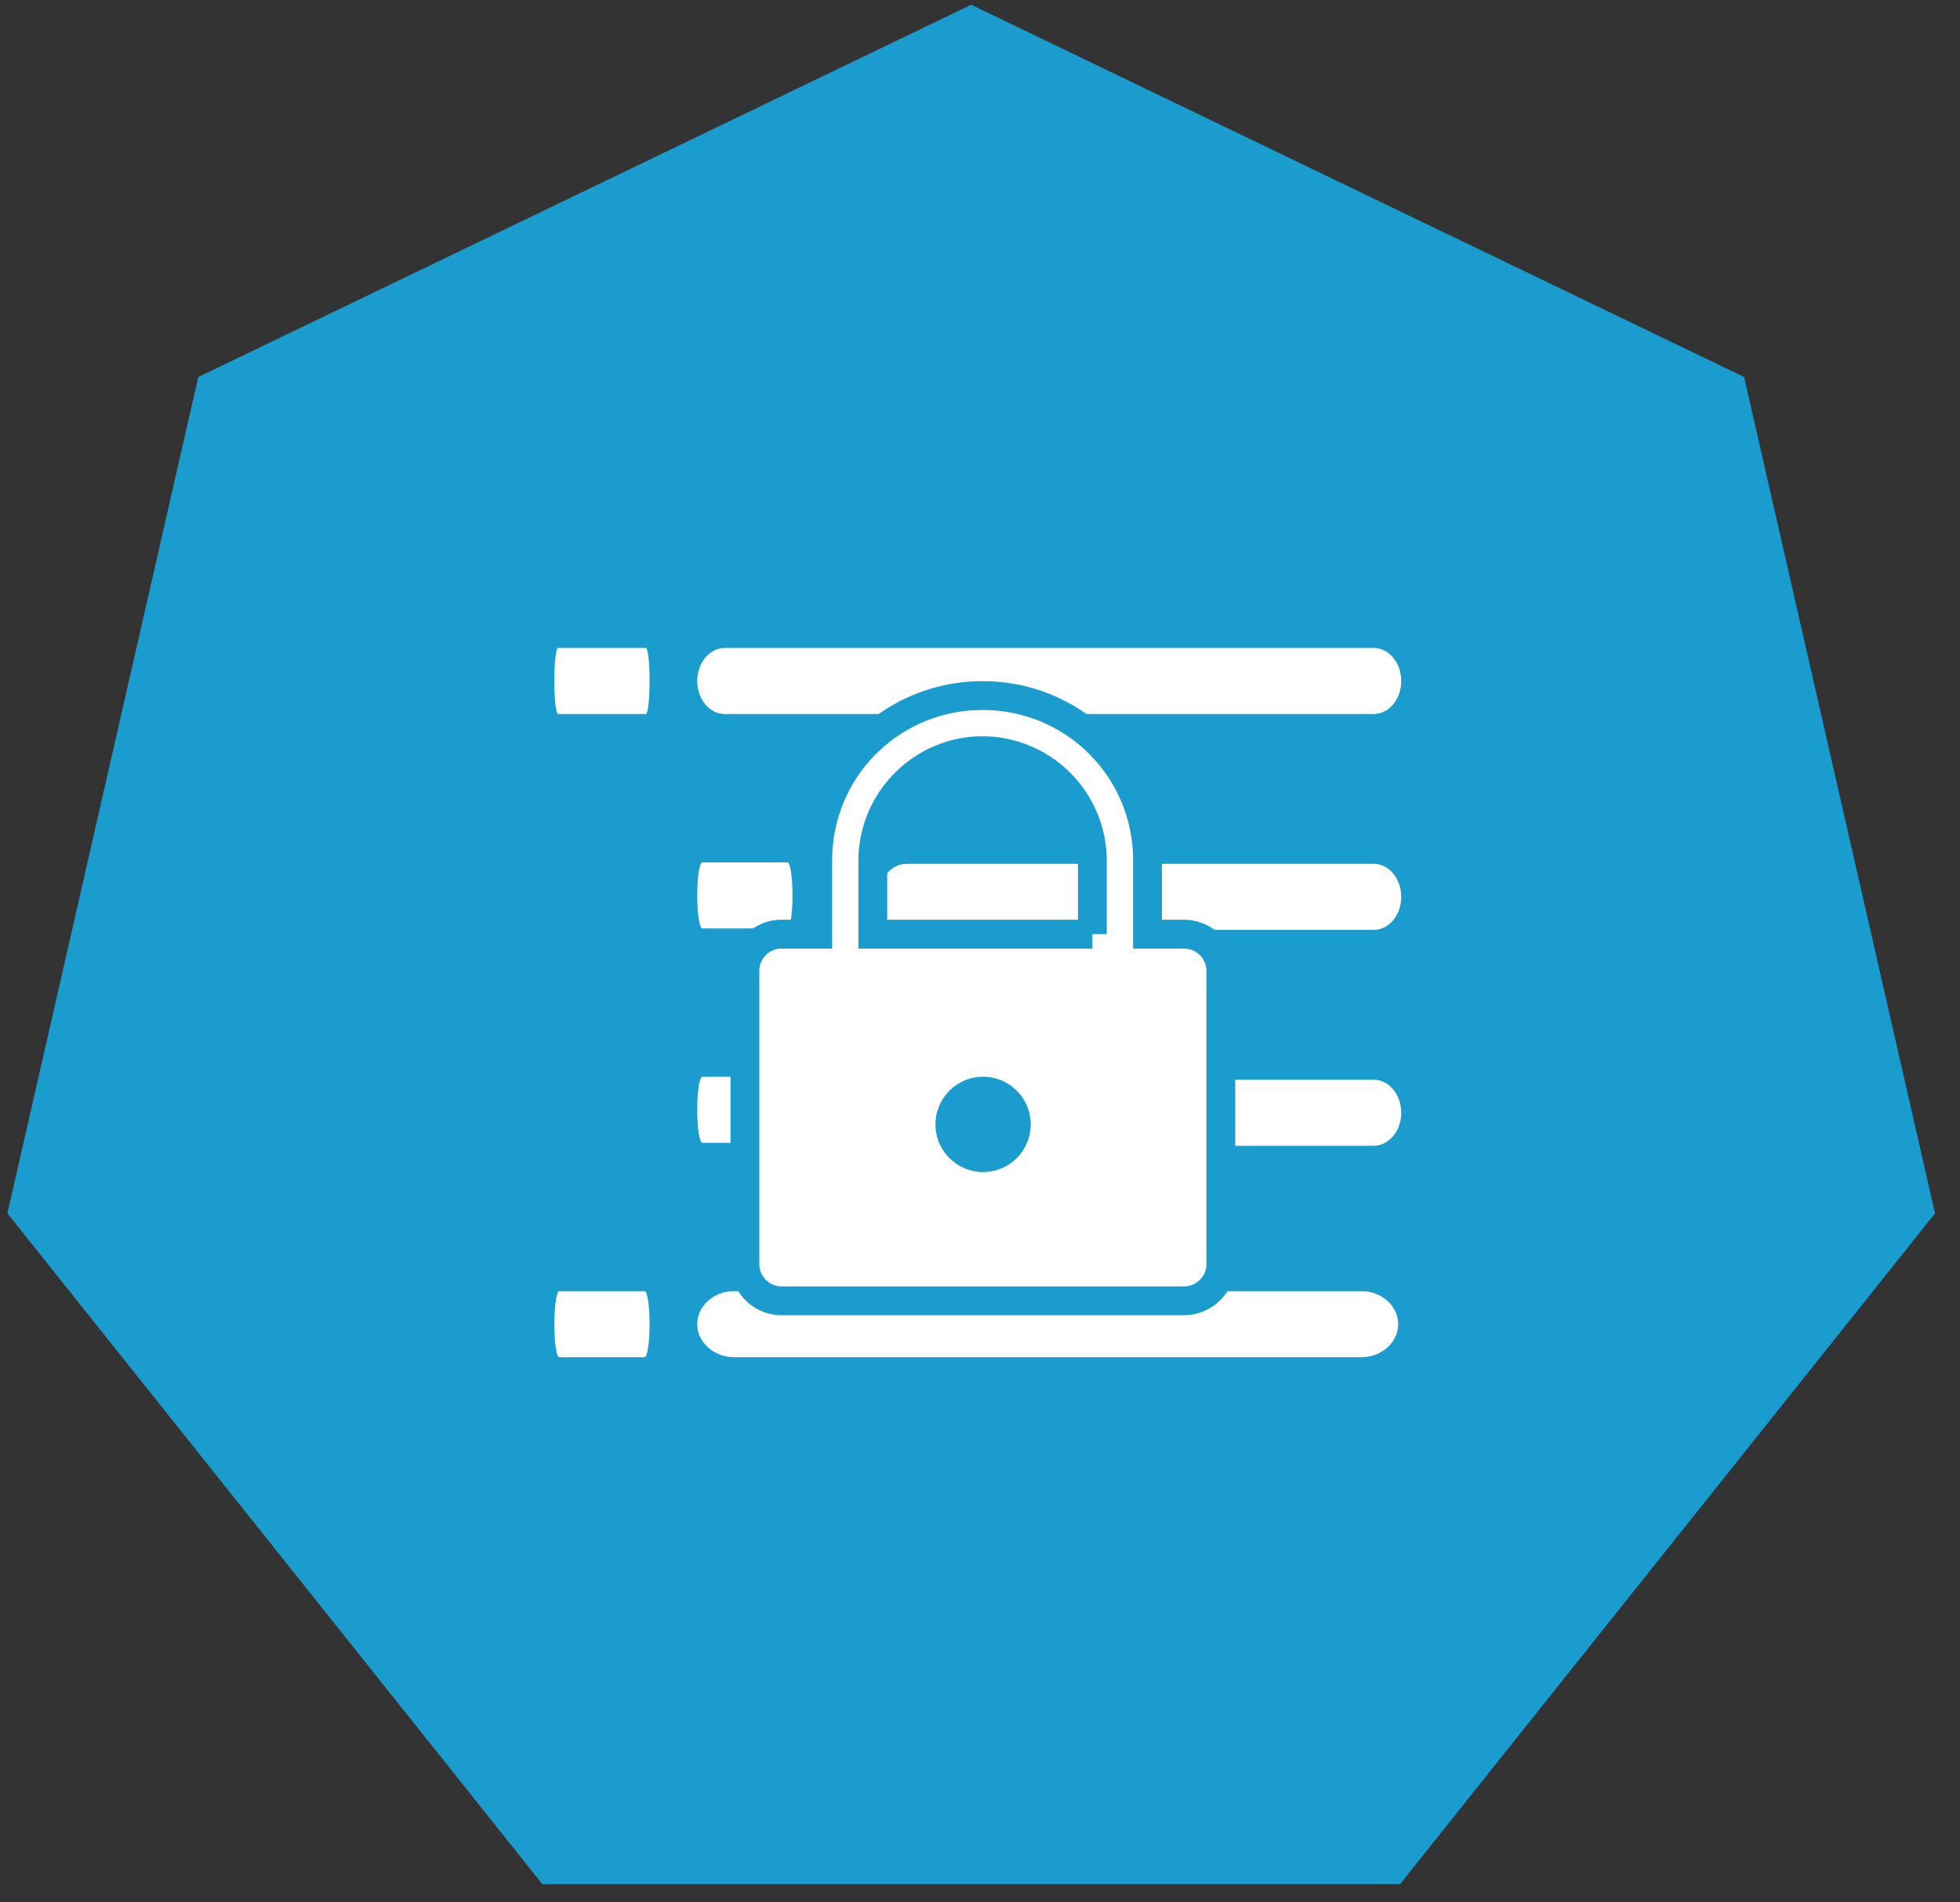 <svg width="68" height="66" xmlns="http://www.w3.org/2000/svg">
  <rect width="100%" height="100%" fill="#333333" stroke="none"/>
  <g fill-rule="nonzero" fill="none">
    <path fill="#1B9CCE" d="M33.694.165L60.51 13.08l6.623 29.016-18.557 23.269H18.813L.257 42.094 6.879 13.08z"/>
    <g transform="translate(19.231 22.48)">
      <path d="M28.428 2.292H5.914c-.528 0-.955-.514-.955-1.146C4.959.513 5.386 0 5.914 0h22.514c.527 0 .955.513.955 1.146 0 .632-.428 1.146-.955 1.146zm0 7.489H12.216c-.527 0-.954-.514-.954-1.146 0-.632.427-1.146.954-1.146h16.212c.527 0 .955.514.955 1.146 0 .632-.428 1.146-.955 1.146zm0 7.49H12.216c-.527 0-.954-.514-.954-1.146 0-.633.427-1.146.954-1.146h16.212c.527 0 .955.513.955 1.146 0 .632-.428 1.145-.955 1.145zm-.43 7.335H6.24c-.707 0-1.281-.514-1.281-1.146 0-.633.574-1.146 1.281-1.146h21.757c.707 0 1.281.513 1.281 1.146 0 .632-.573 1.146-1.28 1.146zM3.176 2.292H.129C.058 2.292 0 1.778 0 1.146 0 .513.058 0 .13 0h3.047c.07 0 .129.513.129 1.146 0 .632-.058 1.146-.13 1.146zM8.09 9.73H5.133c-.096 0-.174-.514-.174-1.146 0-.633.078-1.146.174-1.146H8.09c.096 0 .174.513.174 1.146 0 .632-.078 1.146-.174 1.146zm0 7.438H5.133c-.096 0-.174-.514-.174-1.146 0-.633.078-1.146.174-1.146H8.09c.096 0 .174.513.174 1.146 0 .632-.078 1.146-.174 1.146zm-4.958 7.438H.174c-.096 0-.174-.514-.174-1.146 0-.633.078-1.146.174-1.146h2.958c.096 0 .174.513.174 1.146 0 .632-.078 1.146-.174 1.146z" fill="#FFF"/>
      <path d="M21.844 9.93H20.58V7.387a5.7 5.7 0 00-5.72-5.734 5.7 5.7 0 00-5.72 5.734V9.93H7.878c-.693 0-1.265.573-1.265 1.265v10.189c0 .692.572 1.265 1.265 1.265h13.967c.707 0 1.28-.573 1.28-1.265V11.195a1.278 1.278 0 00-1.28-1.265zm-3.176 0H11.05V7.387c0-2.106 1.717-3.823 3.808-3.823a3.824 3.824 0 013.809 3.823V9.93z" stroke="#1B9CCE" fill="#FFF"/>
      <circle fill="#1B9CCE" cx="14.876" cy="16.529" r="1.653"/>
    </g>
  </g>
</svg>

